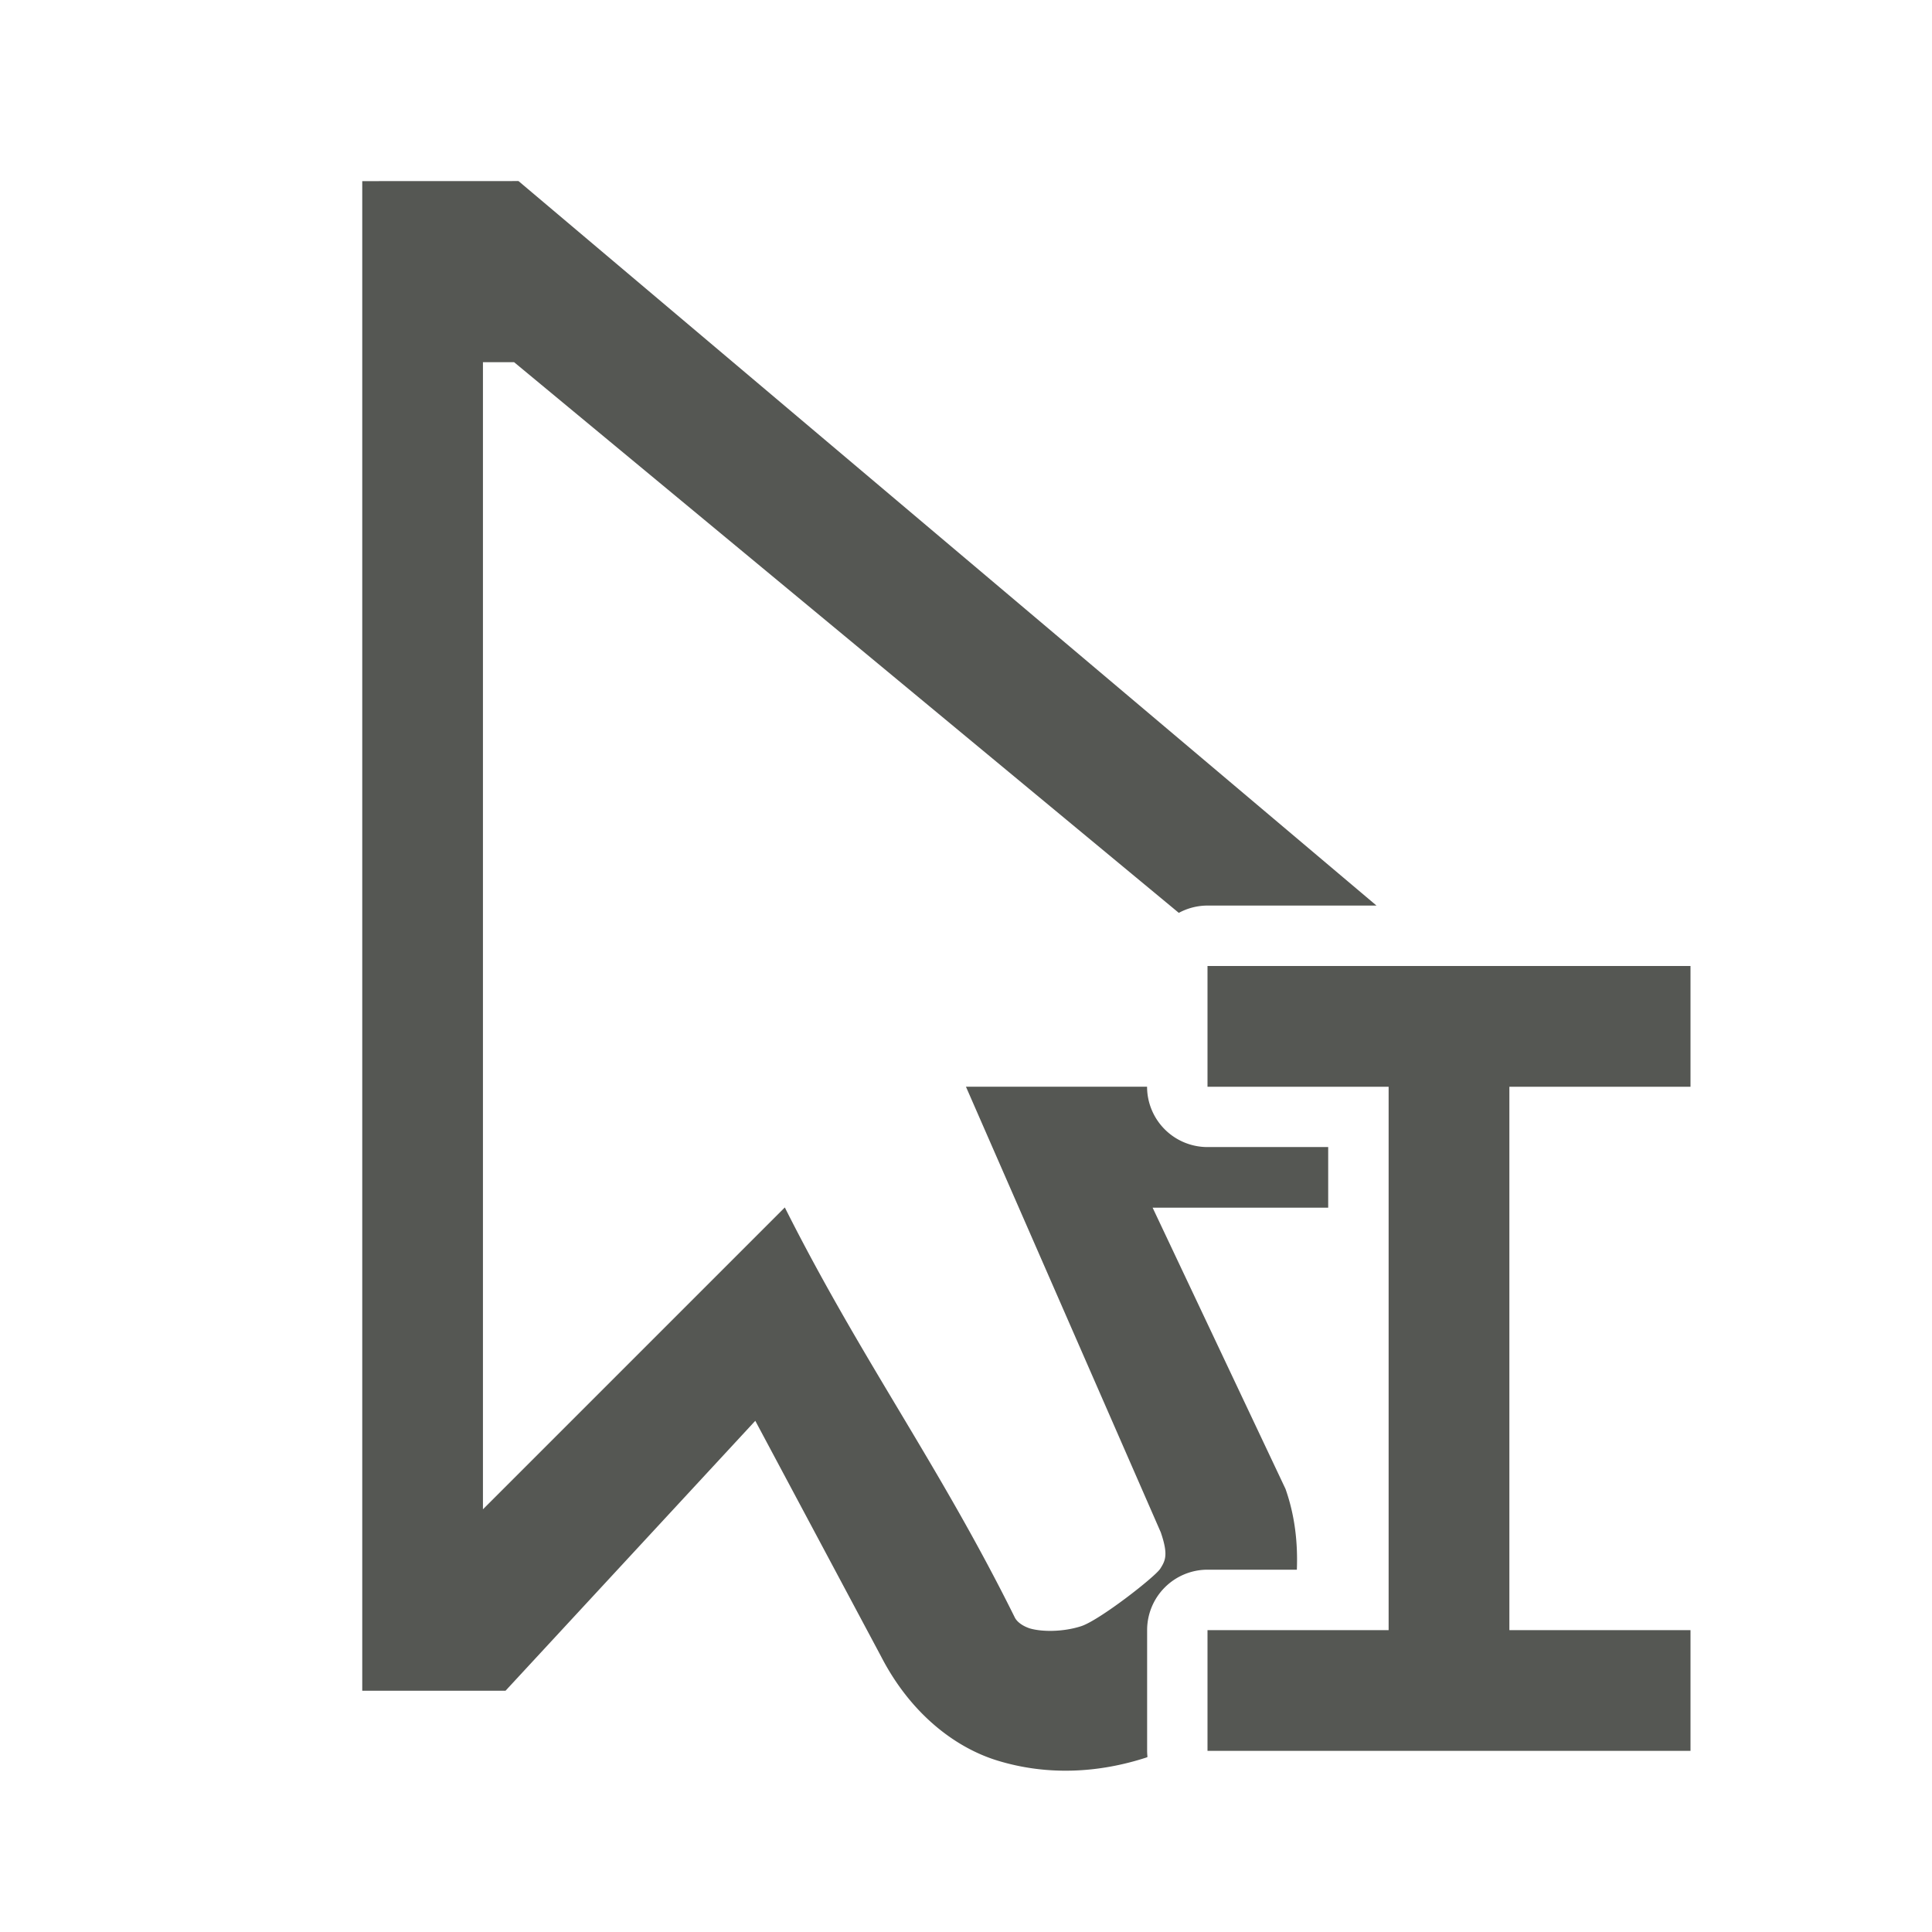 <svg height="32" viewBox="0 0 32 32" width="32" xmlns="http://www.w3.org/2000/svg"><path d="m6 3v.686 24.318h2.373l4.137-4.471 2.084 3.904c.482.936 1.218 1.51 1.938 1.727.821.249 1.666.202 2.453-.053.007-.002.014-.007.021-.01a1.001 1.001 0 0 1 -.006-.102v-2a1.001 1.001 0 0 1 1-1h1.48c.017-.44-.031-.894-.188-1.338l-2.201-4.658h2.908v-1.004h-2a1.001 1.001 0 0 1 -1-1h-3l3.227 7.381c.127.37.077.468-.008.602-.086.136-1.008.855-1.311.953-.303.098-.657.095-.855.035-.131-.045-.215-.117-.246-.184-1.261-2.542-2.532-4.251-3.807-6.787l-5 5v-19h.516l11.01 9.121a1.001 1.001 0 0 1 .475-.121h2.799l-14.211-12zm14 13v2h3v9h-3v2h8v-2h-3v-9h3v-2z" fill="#555753"/></svg>